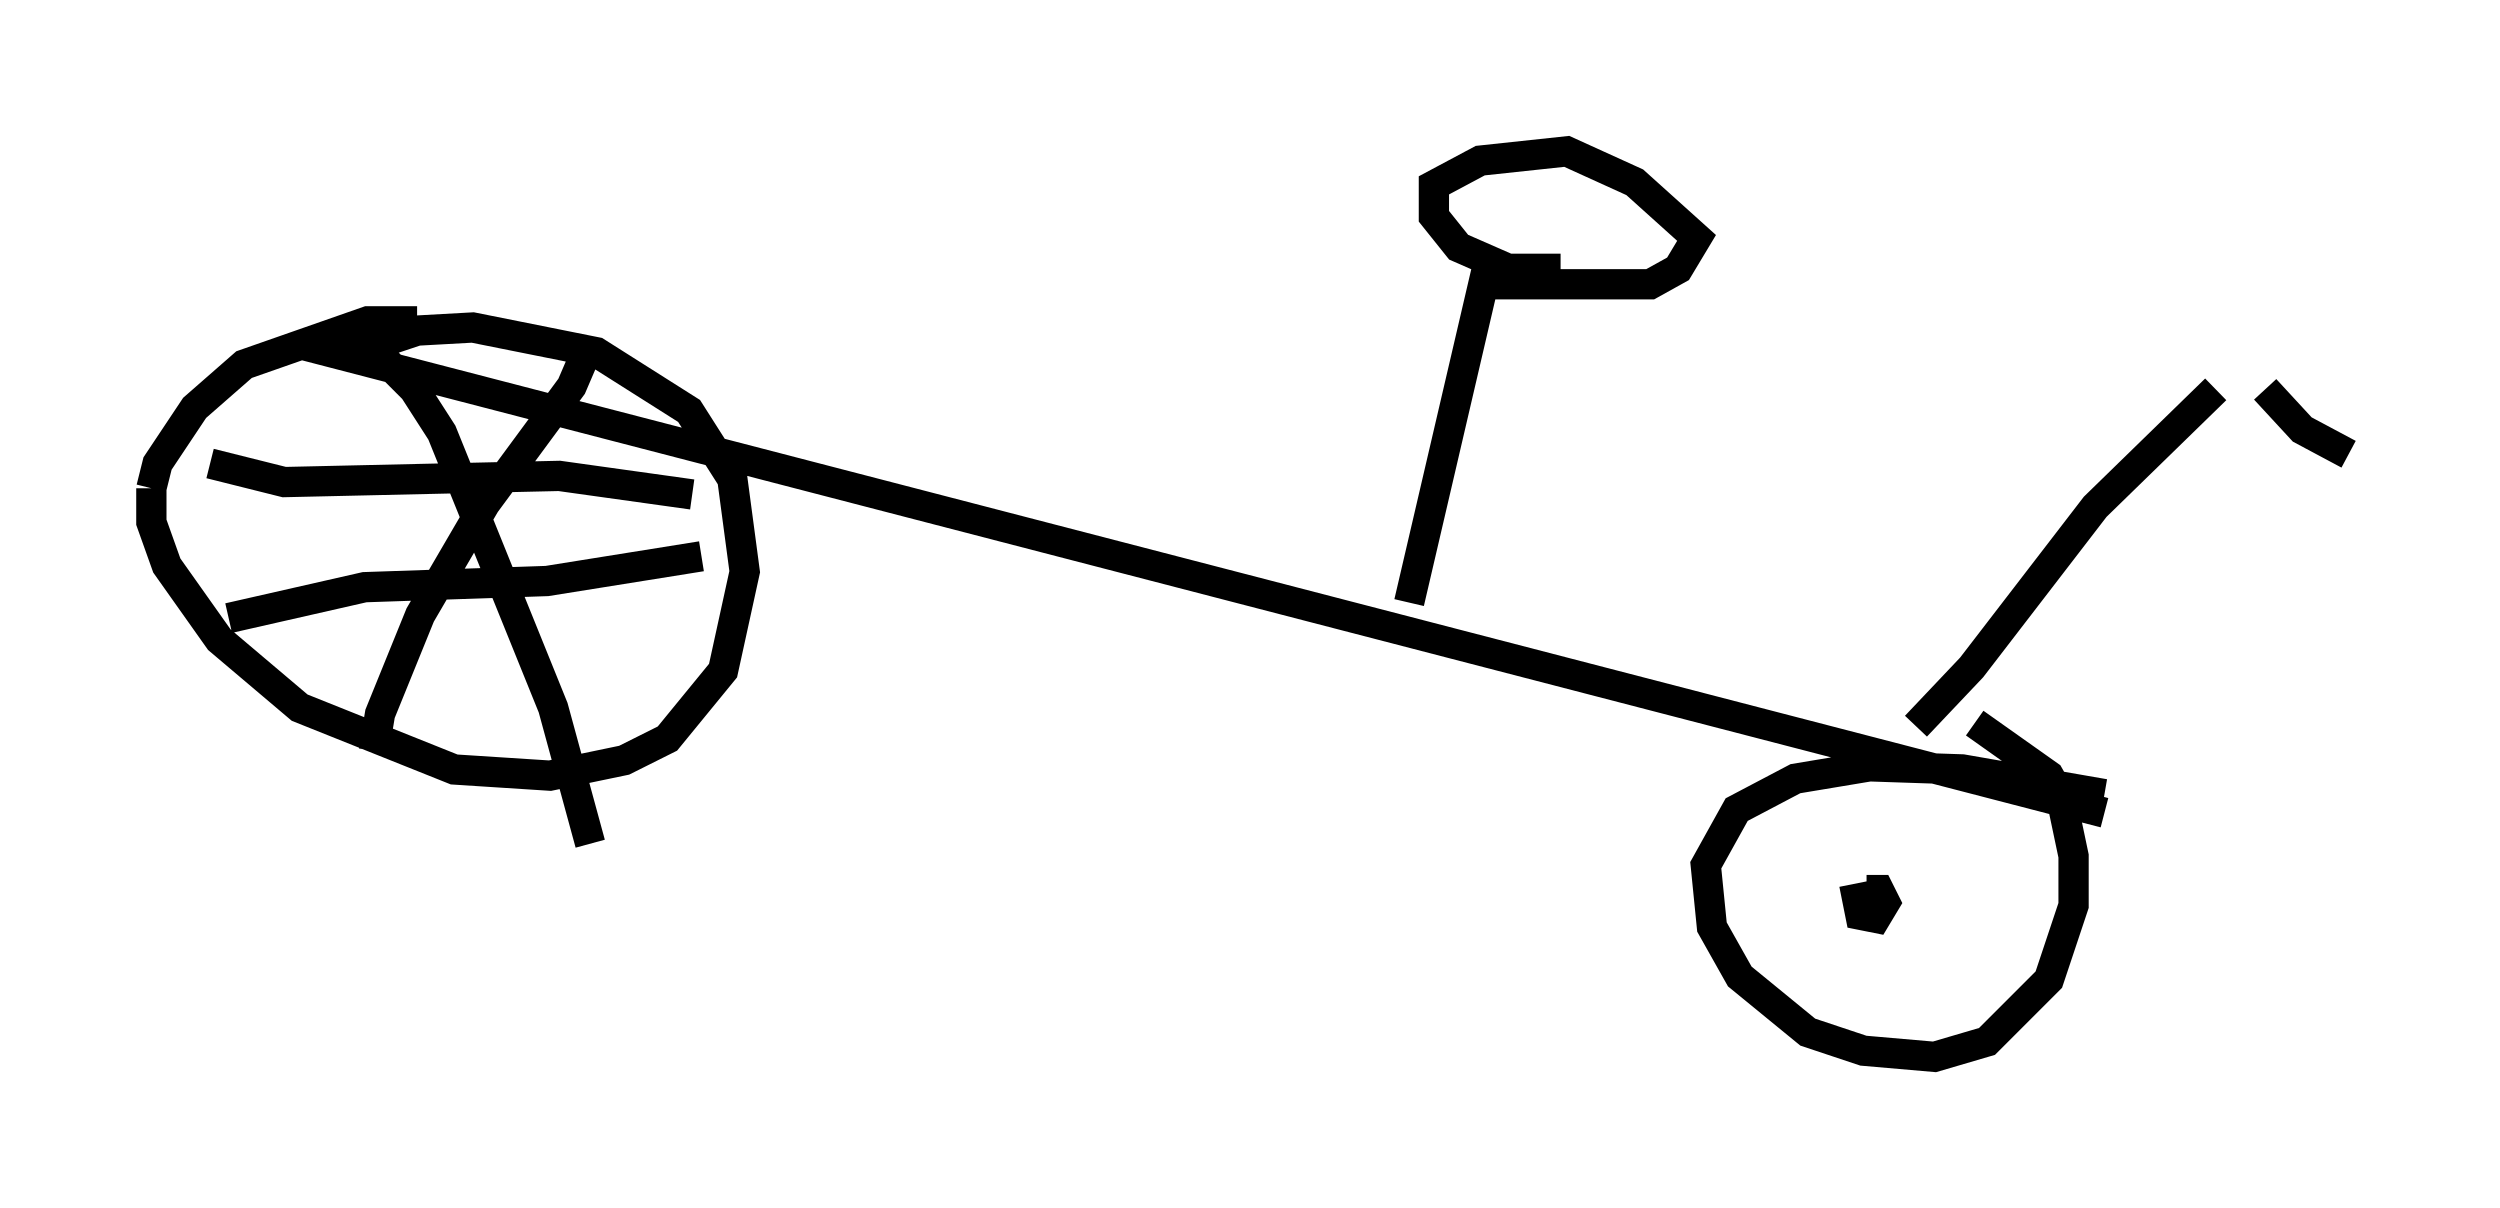 <?xml version="1.0" encoding="utf-8" ?>
<svg baseProfile="full" height="39.911" version="1.1" width="82.582" xmlns="http://www.w3.org/2000/svg" xmlns:ev="http://www.w3.org/2001/xml-events" xmlns:xlink="http://www.w3.org/1999/xlink"><defs /><rect fill="white" height="39.911" width="82.582" x="0" y="0" /><path d="M74.417, 12.861 m0.0, -2.654 m0.408, 2.654 l1.225, 1.327 1.531, 0.817 m-63.803, -4.39 l-1.633, 0.0 -4.083, 1.429 l-1.633, 1.429 -1.225, 1.838 l-0.204, 0.817 m0.0, 0.0 l0.0, 1.123 0.51, 1.429 l1.735, 2.45 2.654, 2.246 l5.104, 2.042 3.165, 0.204 l2.45, -0.51 1.429, -0.715 l1.838, -2.246 0.715, -3.267 l-0.408, -3.063 -1.429, -2.246 l-3.063, -1.94 -4.083, -0.817 l-1.838, 0.102 -2.45, 0.817 l58.188, 15.109 m0.0, -0.613 l-4.696, -0.817 -3.063, -0.102 l-2.45, 0.408 -1.94, 1.021 l-1.021, 1.838 0.204, 2.042 l0.919, 1.633 2.246, 1.838 l1.838, 0.613 2.348, 0.204 l1.735, -0.51 2.042, -2.042 l0.817, -2.45 0.0, -1.633 l-0.408, -1.94 -0.408, -0.715 l-2.45, -1.735 m-1.94, 0.102 l1.838, -1.94 4.083, -5.308 l3.981, -3.879 m-26.644, 7.044 l2.45, -10.515 5.513, 0.0 l0.919, -0.51 0.613, -1.021 l-2.042, -1.838 -2.246, -1.021 l-2.858, 0.306 -1.531, 0.817 l0.0, 1.021 0.817, 1.021 l1.633, 0.715 1.735, 0.0 m-32.055, 2.45 l-0.613, 1.429 -2.858, 3.879 l-2.144, 3.675 -1.327, 3.267 l-0.204, 1.225 m-5.41, -9.494 l2.45, 0.613 9.086, -0.204 l4.39, 0.613 m0.306, 2.042 l-5.104, 0.817 -6.023, 0.204 l-4.492, 1.021 m4.492, -9.188 l1.633, 1.633 0.919, 1.429 l3.675, 9.086 1.225, 4.492 m41.753, 1.327 l0.204, 1.021 0.51, 0.102 l0.306, -0.51 -0.204, -0.408 l-0.408, 0.0 " fill="none" stroke="black" stroke-width="1" /></svg>
